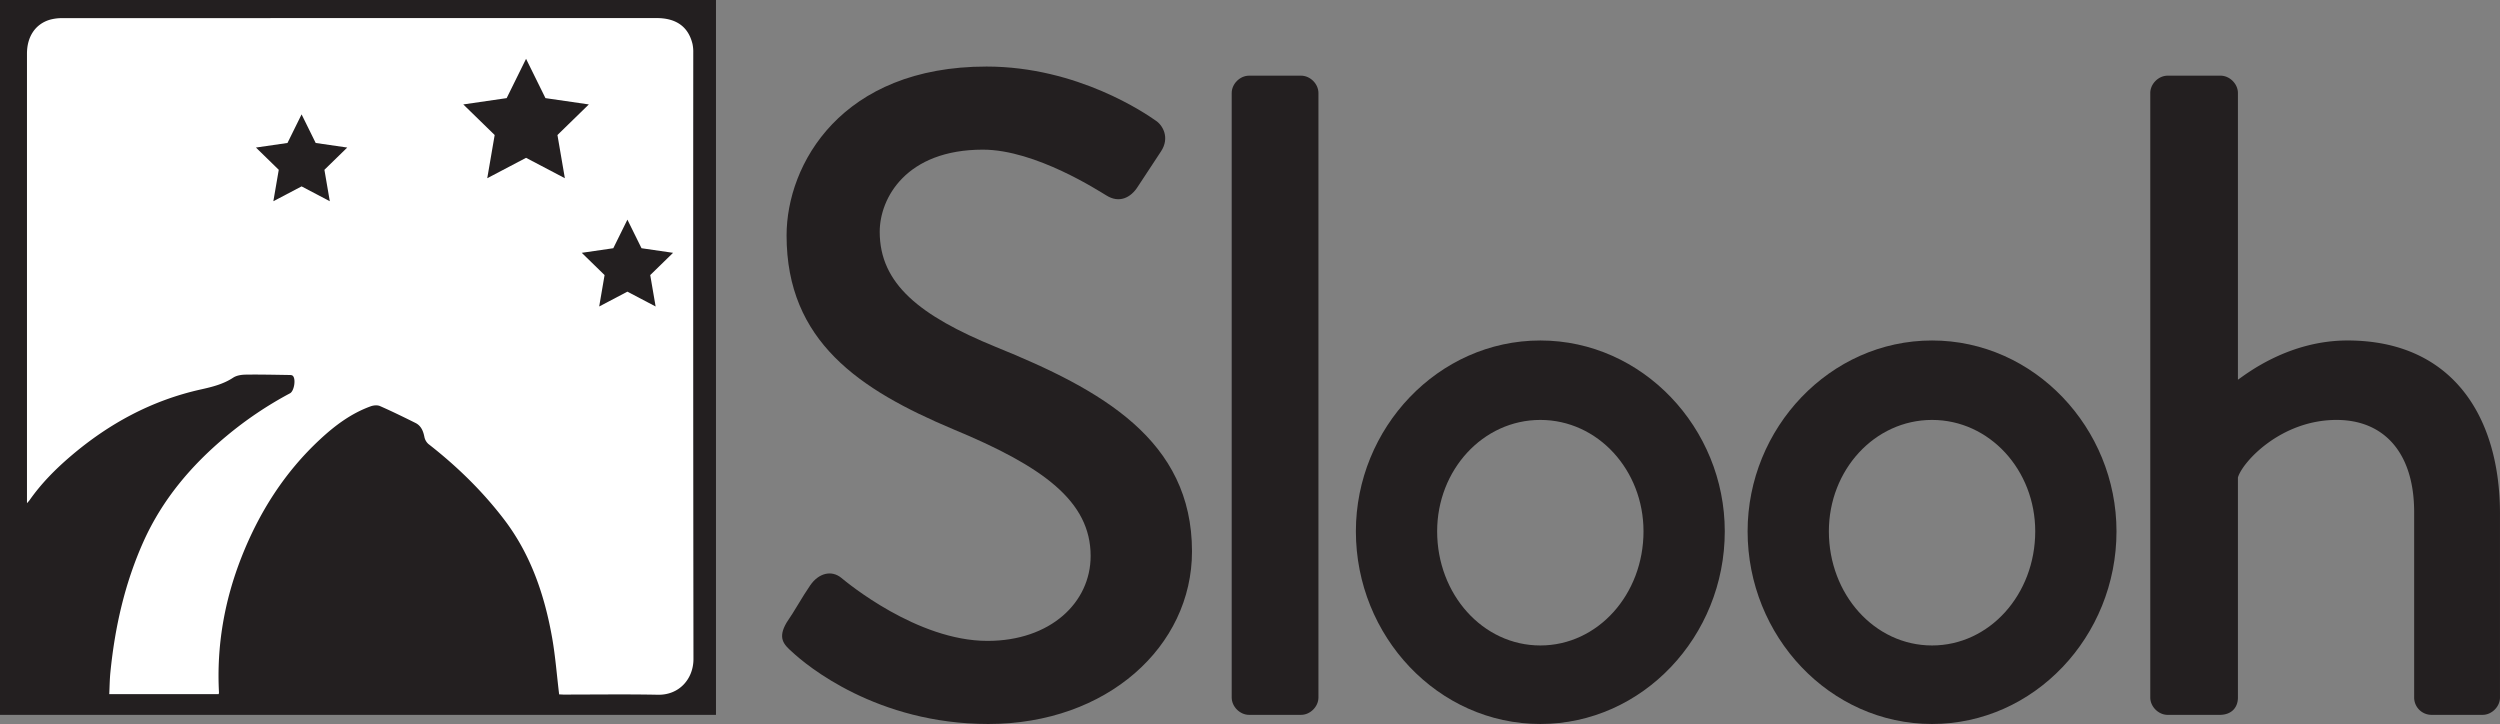 <svg id="Layer_1" data-name="Layer 1" xmlns="http://www.w3.org/2000/svg" viewBox="0 0 2190.33 634.31"><rect x="0" y="0" width="2190.33" height="634.31" fill="#808080" stroke="none"/><defs><style>.cls-1{fill:#fff;}.cls-2{fill:#231f20;}</style></defs><title>Logo-Slooh-Black-A</title><rect class="cls-1" x="11" y="8" width="608.7" height="608.7"/><polygon class="cls-2" points="460.9 51.53 477.89 85.97 515.9 91.49 488.4 118.29 494.89 156.14 460.9 138.27 426.9 156.14 433.4 118.29 405.9 91.49 443.9 85.97 460.9 51.53"/><polygon class="cls-2" points="549.69 192.44 562.05 217.48 589.69 221.5 569.69 241 574.41 268.52 549.69 255.53 524.97 268.52 529.69 241 509.69 221.5 537.33 217.48 549.69 192.44"/><polygon class="cls-2" points="264.23 100.21 276.59 125.26 304.23 129.27 284.23 148.77 288.95 176.3 264.23 163.3 239.5 176.3 244.23 148.77 224.23 129.27 251.87 125.26 264.23 100.21"/><path class="cls-2" d="M627.29,626.31H0V0H627.29ZM489.88,608.37c1,0,2.51.17,4,.17,27.5,0,55-.4,82.5.15,18.91.38,31.2-14.12,31.18-31.31q-.35-265.49-.17-531a33.77,33.77,0,0,0-.68-7.92c-3.66-15-14.19-22.63-31.45-22.63q-260.24,0-520.49.07a39.19,39.19,0,0,0-11.31,1.45C30.85,21.22,23.63,32.24,23.63,47q0,194,0,388c0,1.58,0,3.16,0,5.9,1.32-1.55,1.87-2.09,2.31-2.72,10.21-14.57,22.6-27.08,36.09-38.59,33.36-28.47,70.95-48.82,113.92-58.38,10-2.23,19.59-4.58,28.31-10.3,3-2,7.24-2.62,10.93-2.68,12.66-.19,25.33.13,38,.31,1.11,0,2.54,0,3.27.67,3,2.62,1.31,13.42-2.35,15.36a326,326,0,0,0-55.85,37.61c-30.73,25.61-56,55.47-72.54,92.29-16.37,36.51-25.06,75-29,114.59-.64,6.36-.67,12.78-1,19.09h95.85a7,7,0,0,0,.29-1.37c-2.19-41,4.76-80.62,19.77-118.72,15.52-39.4,37.83-74.47,69.09-103.4,13-12.05,27.18-22.58,44.09-28.69,2.44-.88,5.82-1.2,8.08-.21,10.5,4.61,20.82,9.67,31.09,14.78,4.86,2.42,6.78,6.91,7.81,12.09a11.33,11.33,0,0,0,3.53,6.35c24.84,19.35,47.31,41.21,66.37,66.19,23.52,30.82,35.62,66.72,42.21,104.5C486.63,575.53,487.86,591.65,489.88,608.37Z"/><path class="cls-2" d="M689.14,545.51c7.2-10.4,13.6-22.4,20.8-32.8s18.4-13.6,27.2-6.4c4.8,4,66.4,55.2,128,55.2,55.2,0,90.4-33.6,90.4-74.4,0-48-41.6-78.4-120.8-111.2-81.6-34.4-145.6-76.8-145.6-169.6,0-62.4,48-148,175.2-148,80,0,140,41.6,148,47.2,6.4,4,12.8,15.2,4.8,27.2-6.4,9.6-13.6,20.8-20,30.4-6.4,10.4-16.8,15.2-28,8-5.6-3.2-61.6-40-108-40-67.2,0-90.4,42.4-90.4,72,0,45.6,35.2,73.6,101.6,100.8,92.8,37.6,172,81.6,172,179.2,0,83.2-74.4,151.2-178.4,151.2-97.6,0-159.2-51.2-172-63.2C686.74,564.71,681.14,559.11,689.14,545.51Z"/><path class="cls-2" d="M1079.13,81.5c0-8,7.2-15.2,15.2-15.2h45.6c8,0,15.2,7.2,15.2,15.2v529.6c0,8-7.2,15.2-15.2,15.2h-45.6c-8,0-15.2-7.2-15.2-15.2Z"/><path class="cls-2" d="M1349.53,298.31c89.6,0,161.6,76.8,161.6,167.2,0,92-72,168.8-161.6,168.8s-161.6-76.8-161.6-168.8C1187.93,375.11,1259.93,298.31,1349.53,298.31Zm0,267.2c50.4,0,90.4-44.8,90.4-100,0-53.6-40-97.6-90.4-97.6s-90.4,44-90.4,97.6C1259.13,520.71,1299.13,565.51,1349.53,565.51Z"/><path class="cls-2" d="M1692.73,298.31c89.6,0,161.6,76.8,161.6,167.2,0,92-72,168.8-161.6,168.8s-161.6-76.8-161.6-168.8C1531.13,375.11,1603.13,298.31,1692.73,298.31Zm0,267.2c50.4,0,90.4-44.8,90.4-100,0-53.6-40-97.6-90.4-97.6s-90.4,44-90.4,97.6C1602.33,520.71,1642.33,565.51,1692.73,565.51Z"/><path class="cls-2" d="M1883.92,81.5c0-8,7.2-15.2,15.2-15.2h46.4c8,0,15.2,7.2,15.2,15.2v251.2c8-5.6,44.8-34.4,96-34.4,90.4,0,133.6,64.8,133.6,152v160.8c0,8-7.2,15.2-15.2,15.2h-44.8a15.19,15.19,0,0,1-15.2-15.2V448.71c0-52-26.4-80.8-68-80.8-48.8,0-82.4,36.8-86.4,50.4v192.8c0,8.8-5.6,15.2-16,15.2h-45.6c-8,0-15.2-7.2-15.2-15.2Z"/></svg>
